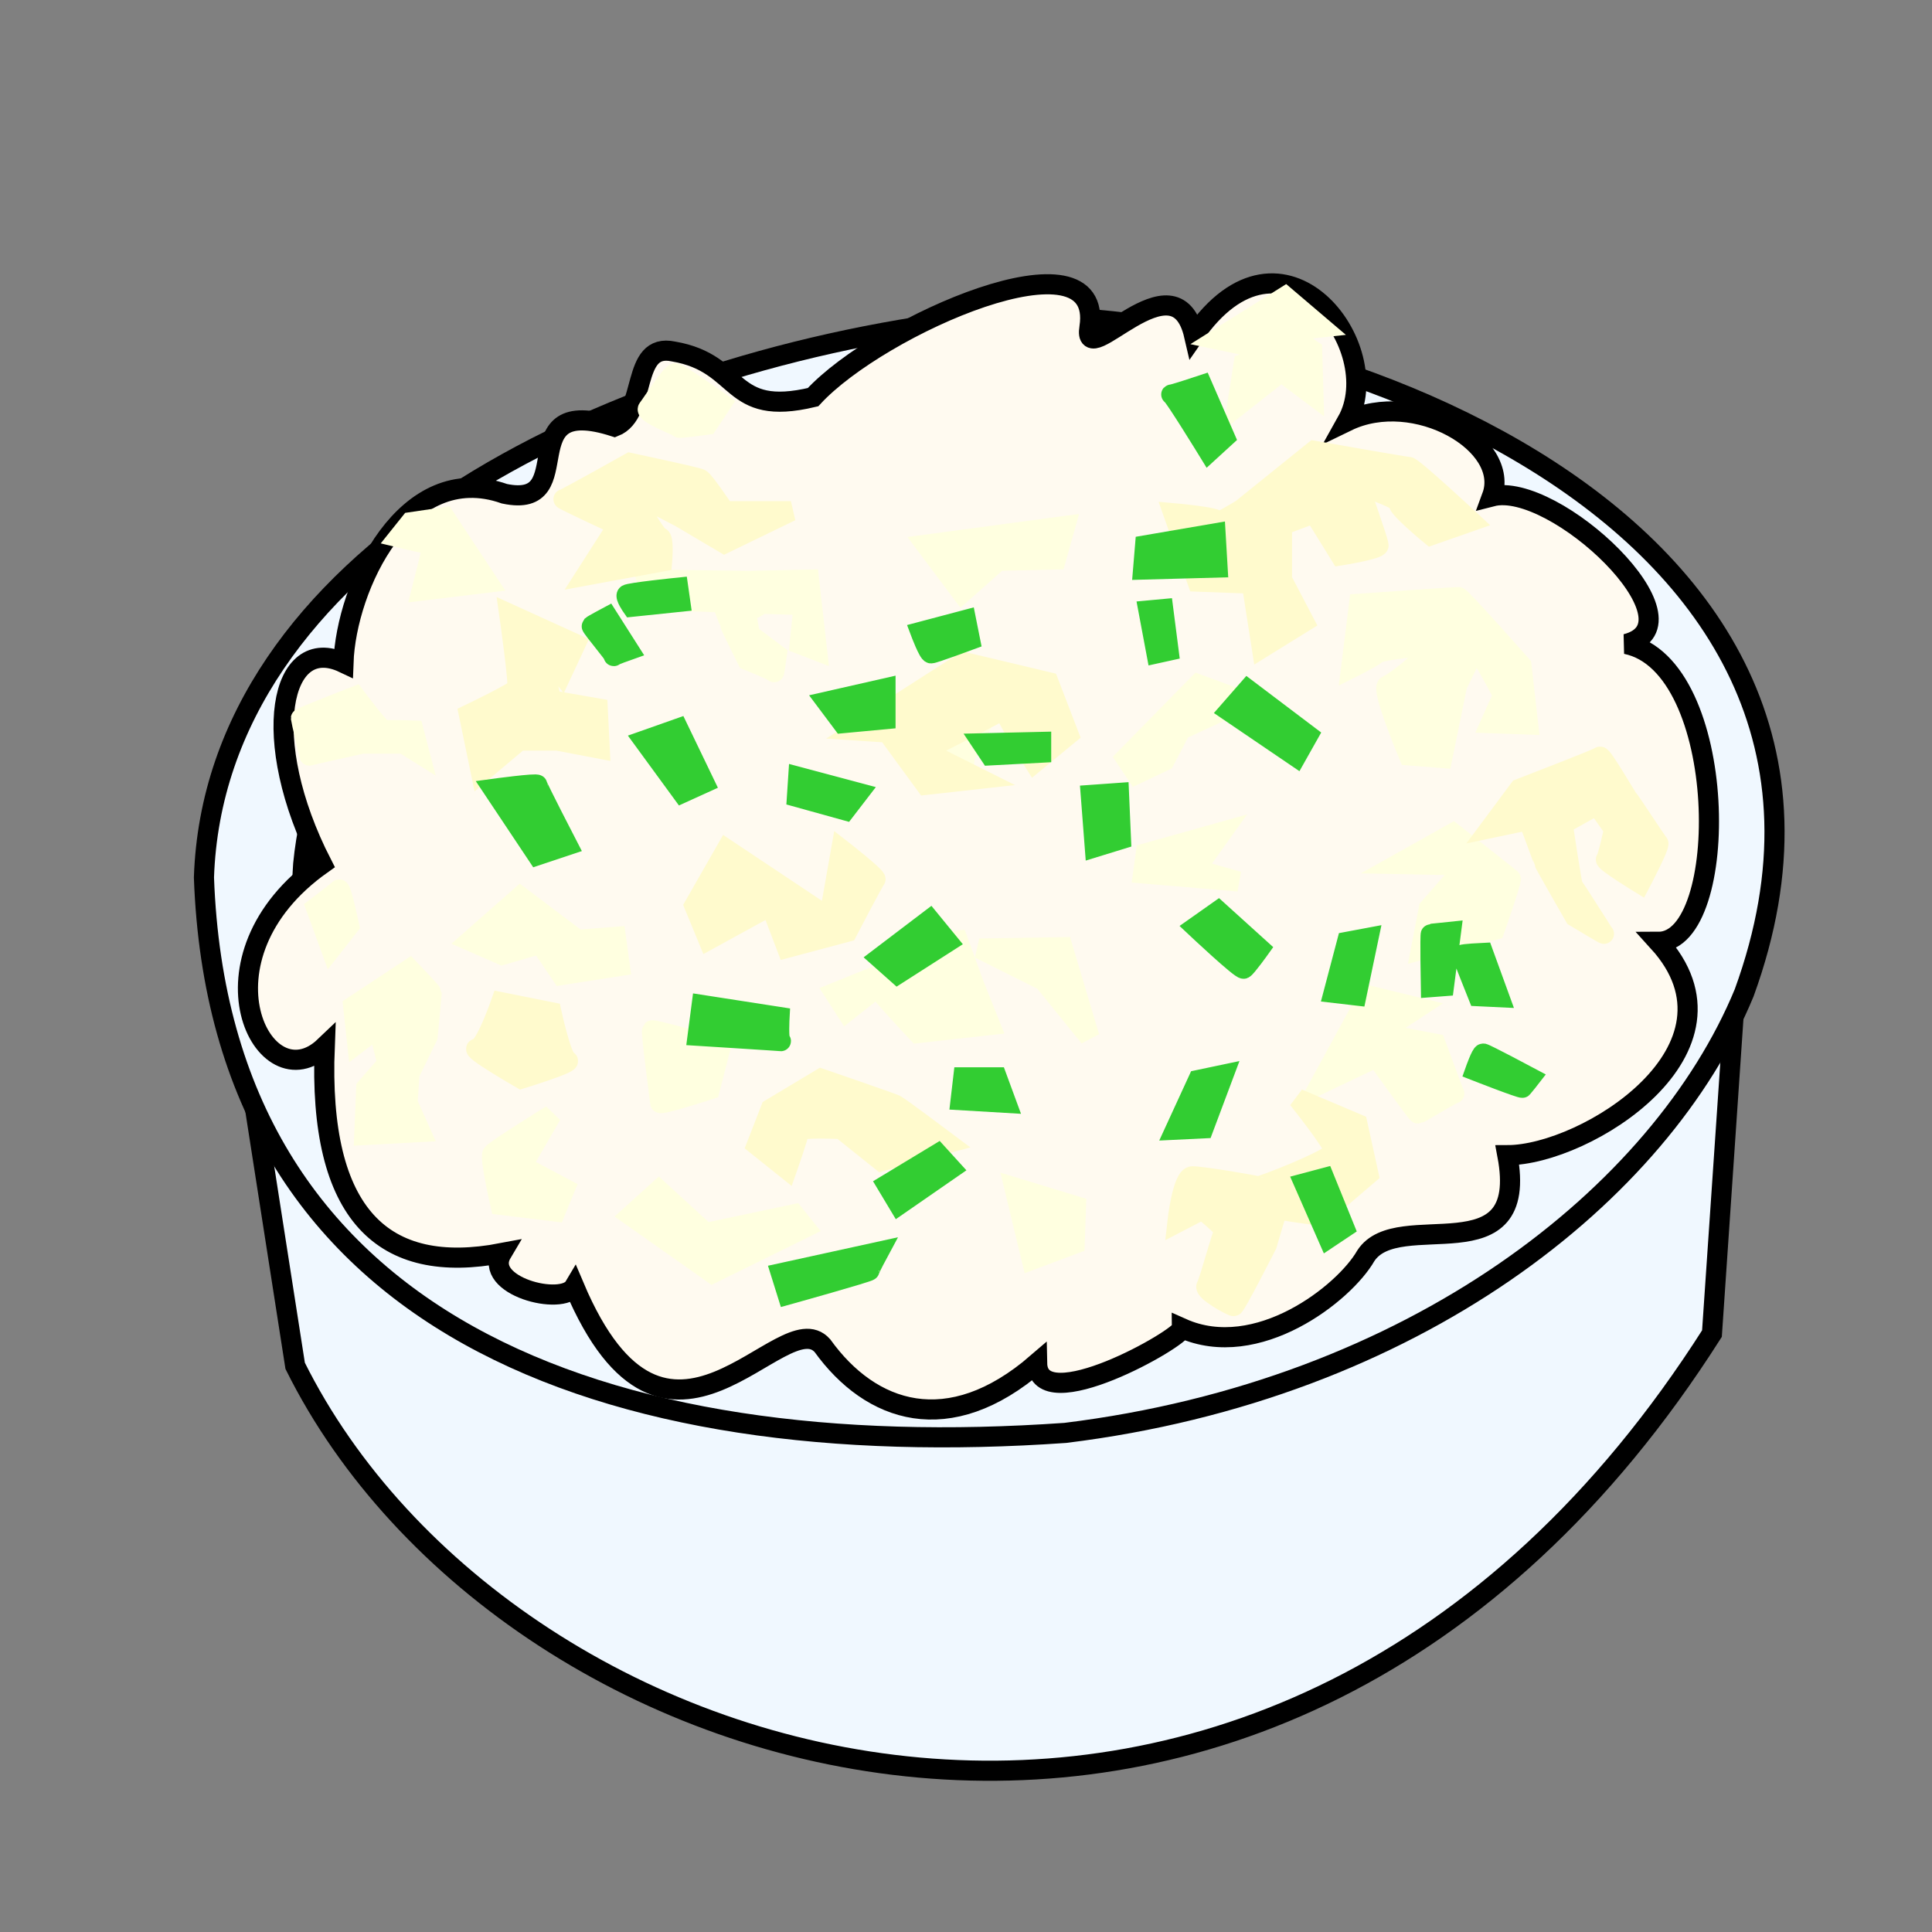 <?xml version="1.0" encoding="UTF-8" standalone="no"?>
<!DOCTYPE svg PUBLIC "-//W3C//DTD SVG 20010904//EN"
              "http://www.w3.org/TR/2001/REC-SVG-20010904/DTD/svg10.dtd">

<svg xmlns="http://www.w3.org/2000/svg"
     viewBox="0 0 480 480">
  <rect x="0" y="0" width="480" height="480" fill="#808080" stroke="none"/>
  <path id="ob_2"
        fill="aliceblue" stroke="black" stroke-width="5"
        d="M 58.67,245.33
           C 58.67,245.33 432.00,233.33 432.00,233.33
             432.00,233.33 425.33,331.33 425.33,331.33
             316.67,502.17 126.00,445.33 73.33,339.33
             73.33,339.33 58.67,245.33 58.67,245.33 Z" />
  <path id="ob_1"
        fill="aliceblue" stroke="black" stroke-width="5"
        d="M 75.33,214.67
           C 81.33,153.33 145.33,116.00 238.67,104.67
             310.00,97.33 442.00,152.67 409.33,234.67
             392.67,278.67 347.33,320.67 260.67,331.33
             146.67,339.33 69.33,302.67 75.33,214.67 Z
           M 50.67,218.00
           C 53.33,139.33 148.00,90.67 241.33,79.33
             312.67,72.00 478.00,124.00 433.33,246.67
             412.67,296.67 351.33,345.33 264.67,356.00
             150.67,364.00 54.67,329.33 50.67,218.00 Z" />
  
  <path id="ob_3"
        fill="floralwhite" stroke="black" stroke-width="5"
        d="M 85.33,164.67
           C 86.00,145.75 100.75,114.00 125.33,122.67
             144.75,126.75 126.25,97.50 152.67,106.00
             160.94,102.75 156.50,85.00 167.33,87.33
             184.50,90.25 180.75,103.75 202.00,98.67
             218.50,80.75 274.50,56.25 270.67,81.33
             268.75,93.00 291.89,62.60 296.67,83.33
             318.59,51.50 345.00,86.25 334.67,104.67
             351.50,96.50 375.50,110.25 370.67,123.33
             386.23,119.34 423.72,154.94 404.00,160.00
             429.75,165.25 430.08,234.00 412.00,234.00
             436.19,260.61 394.00,287.00 374.50,287.00
             380.23,317.41 347.33,299.67 339.33,312.00
             334.00,321.33 312.33,338.33 293.67,330.00
             293.71,332.40 257.94,352.68 257.67,338.67
             235.67,357.67 216.33,351.00 204.33,334.33
             194.33,323.00 165.67,374.00 142.67,319.67
             139.71,324.66 119.85,319.47 124.67,311.33
             95.27,316.93 79.00,302.00 80.67,260.00
             65.50,274.50 47.00,238.00 80.00,214.67
             64.00,183.50 69.70,157.27 85.33,164.67 Z" />
  <path id="ob_4_h"
        fill="lightyellow" stroke="lightyellow" stroke-width="5"
        d="M 252.00,295.00
           C 252.00,295.00 267.33,299.67 267.33,299.67
             267.33,299.67 267.00,309.00 267.00,309.00
             267.00,309.00 256.33,313.00 256.33,313.00
             256.33,313.00 252.00,295.00 252.00,295.00 Z
           M 328.00,269.33
           C 328.00,269.33 340.00,247.33 340.00,247.33
             340.00,247.33 352.33,250.33 352.33,250.33
             352.33,250.33 342.67,256.67 342.67,256.67
             342.67,256.67 356.67,259.33 356.67,259.33
             356.67,259.33 361.33,272.00 361.33,271.67
             361.33,271.33 352.67,276.67 352.33,276.67
             352.00,276.67 342.00,262.67 342.00,262.67
             342.00,262.67 328.00,269.33 328.00,269.33 Z
           M 243.33,235.67
           C 243.33,235.67 264.00,235.33 264.00,235.33
             264.00,235.33 270.67,257.67 270.67,257.67
             270.67,257.67 259.33,243.67 259.33,243.67
             259.33,243.67 243.33,235.67 243.33,235.67 Z
           M 230.00,135.33
           C 230.00,135.33 264.67,130.67 264.67,130.67
             264.67,130.67 262.33,139.00 262.33,139.00
             262.33,139.00 248.00,139.33 248.00,139.33
             248.00,139.33 239.00,147.33 239.00,147.33
             239.00,147.33 230.00,135.33 230.00,135.33 Z
           M 122.33,286.67
           C 123.00,285.67 137.00,277.00 137.00,277.00
             137.00,277.00 129.67,289.67 129.67,289.67
             129.67,289.67 140.33,295.33 140.33,295.33
             140.33,295.33 138.00,301.00 138.00,301.00
             138.00,301.00 124.33,299.33 124.33,299.33
             124.33,299.33 121.67,287.67 122.33,286.67 Z
           M 162.00,256.00
           C 162.33,255.67 179.00,260.33 179.00,260.33
             179.00,260.33 176.33,270.67 176.33,270.67
             176.33,270.67 164.00,274.67 164.00,274.00
             164.00,273.33 161.67,256.33 162.00,256.00 Z
           M 207.33,246.67
           C 207.33,246.67 219.67,241.67 219.67,241.67
             219.67,241.67 231.33,244.33 231.33,244.33
             231.33,244.33 238.00,243.33 238.00,243.33
             238.00,243.33 228.67,240.00 228.67,240.00
             228.67,240.00 226.33,234.67 226.33,234.67
             226.33,234.67 238.00,233.67 238.00,233.67
             238.00,233.67 242.00,244.67 242.00,244.67
             242.00,244.67 246.00,254.67 246.00,254.67
             246.00,254.67 228.00,256.67 228.00,256.67
             228.00,256.67 217.67,245.67 218.00,245.33
             218.33,245.00 210.33,251.33 210.33,251.33
             210.33,251.33 207.33,246.67 207.33,246.67 Z
           M 156.67,302.00
           C 156.67,302.00 163.67,295.67 163.67,295.67
             163.67,295.67 175.33,306.33 175.33,306.33
             175.33,306.33 197.33,301.67 197.33,301.67
             197.33,301.67 200.00,305.00 200.00,305.00
             200.00,305.00 177.00,316.33 177.00,316.33
             177.00,316.33 156.67,302.00 156.67,302.00 Z
           M 87.75,250.00
           C 87.75,250.00 101.75,240.75 101.75,240.75
             101.75,240.75 107.25,246.50 107.25,246.75
             107.25,247.00 106.25,257.50 106.25,257.50
             106.25,257.50 101.75,266.75 101.75,266.75
             101.75,266.75 101.25,274.00 101.25,274.00
             101.25,274.00 104.50,281.25 104.50,281.25
             104.50,281.25 90.50,282.00 90.50,282.00
             90.50,282.00 91.00,270.25 91.00,270.25
             91.00,270.25 96.25,264.25 96.25,264.25
             96.25,264.25 94.00,255.25 94.00,255.25
             94.00,255.25 88.75,259.25 88.75,259.25
             88.75,259.25 87.75,250.00 87.75,250.00 Z
           M 78.50,225.50
           C 78.50,225.50 83.75,221.50 84.25,221.00
             84.75,220.50 86.75,230.00 86.75,230.00
             86.75,230.00 82.25,235.75 82.25,235.75
             82.25,235.75 78.50,225.50 78.50,225.50 Z
           M 116.75,233.75
           C 116.75,233.75 129.25,222.75 129.25,222.75
             129.25,222.75 143.50,233.50 143.50,233.50
             143.50,233.50 153.00,232.75 153.00,232.75
             153.00,232.75 154.00,240.00 154.00,240.00
             154.00,240.00 139.50,242.25 139.50,242.25
             139.50,242.25 134.25,234.50 134.25,234.50
             134.25,234.50 124.75,237.25 124.75,237.25
             124.75,237.25 116.75,233.75 116.75,233.75 Z
           M 74.75,178.50
           C 74.75,178.25 88.25,173.00 88.25,173.00
             88.25,173.00 94.75,181.75 95.50,181.50
             96.25,181.25 102.75,181.50 102.75,181.50
             102.75,181.50 104.25,187.25 104.25,187.25
             104.25,187.25 100.25,184.75 100.25,184.75
             100.25,184.75 90.00,184.75 90.00,184.75
             90.00,184.75 76.50,187.75 76.75,187.75
             77.00,187.75 74.75,178.75 74.75,178.50 Z
           M 102.00,129.75
           C 102.00,129.75 110.50,128.50 110.50,128.50
             110.50,128.50 121.25,144.75 121.25,144.75
             121.25,144.75 104.75,146.75 104.75,146.75
             104.75,146.75 107.75,135.00 107.50,135.25
             107.25,135.50 99.00,133.50 99.00,133.50
             99.00,133.50 102.00,129.75 102.00,129.75 Z
           M 161.00,101.50
           C 162.00,100.25 166.75,92.75 167.75,92.75
             168.75,92.75 179.25,100.25 179.25,100.25
             179.25,100.25 175.75,105.50 175.75,105.50
             175.75,105.50 168.50,106.50 168.75,106.25
             169.00,106.00 160.00,102.75 161.00,101.50 Z
           M 160.67,144.00
           C 160.67,144.00 186.00,144.33 186.00,144.33
             186.00,144.33 201.00,144.00 201.00,144.00
             201.00,144.00 203.00,161.67 203.00,161.67
             203.00,161.67 198.67,160.00 198.67,160.00
             198.67,160.00 199.67,150.33 199.67,150.33
             199.67,150.33 189.33,150.00 189.33,150.00
             189.33,150.00 185.33,152.33 185.33,152.33
             185.33,152.33 186.33,157.67 186.33,157.67
             186.33,157.67 193.00,162.67 193.00,162.67
             193.00,162.67 192.33,167.33 192.33,167.00
             192.33,166.67 185.67,164.00 185.67,164.00
             185.67,164.00 181.33,155.33 181.33,155.00
             181.33,154.67 179.33,149.67 179.33,149.67
             179.33,149.67 162.33,149.00 162.33,149.00
             162.33,149.00 160.67,144.00 160.67,144.00 Z
           M 302.33,84.33
           C 302.33,84.33 319.33,73.67 319.33,73.67
             319.33,73.67 328.33,81.33 328.33,81.33
             328.33,81.33 319.00,82.33 319.00,82.33
             319.00,82.33 326.00,87.00 326.00,87.00
             326.00,87.00 326.33,98.33 326.33,98.33
             326.33,98.33 318.33,92.33 318.33,92.33
             318.33,92.33 307.33,101.00 307.33,101.00
             307.33,101.00 309.00,90.33 309.00,90.33
             309.00,90.33 316.67,87.33 316.67,87.33
             316.67,87.33 302.33,84.33 302.33,84.33 Z
           M 233.00,178.00
           C 233.00,178.00 243.67,180.33 243.67,180.33
             243.67,180.33 239.67,188.00 239.67,188.00
             239.67,188.00 239.33,192.00 239.33,192.00
             239.33,192.00 232.00,190.67 232.67,190.67
             233.33,190.67 237.33,184.67 237.33,184.67
             237.33,184.67 233.00,178.00 233.00,178.00 Z
           M 279.67,188.33
           C 279.67,188.33 297.67,170.00 297.67,170.00
             297.67,170.00 306.67,173.33 306.67,173.33
             306.67,173.33 302.67,177.00 302.67,177.00
             302.67,177.00 293.33,181.33 293.33,181.33
             293.33,181.33 289.33,189.00 289.33,189.00
             289.33,189.00 282.33,192.33 282.33,192.33
             282.33,192.33 279.67,188.33 279.67,188.33 Z
           M 335.67,166.00
           C 335.67,166.00 337.67,150.00 337.67,150.00
             337.67,150.00 361.67,148.33 362.33,148.33
             363.00,148.33 378.00,165.33 378.00,165.33
             378.00,165.33 379.67,180.00 379.67,180.00
             379.67,180.00 370.33,179.67 370.33,179.67
             370.33,179.67 373.00,173.67 373.33,173.00
             373.67,172.33 366.67,160.67 366.67,160.67
             366.67,160.67 362.00,170.33 362.00,170.33
             362.00,170.33 358.33,188.33 358.33,188.33
             358.33,188.33 350.00,187.67 350.00,187.67
             350.00,187.67 343.00,171.00 344.67,170.33
             346.33,169.67 354.33,163.67 354.33,161.67
             354.33,159.67 341.67,162.00 342.00,162.33
             342.33,162.67 335.67,166.00 335.67,166.00 Z
           M 347.33,214.67
           C 347.33,214.67 361.00,207.00 361.00,207.00
             361.00,207.00 375.00,218.00 375.33,218.33
             375.67,218.67 371.33,231.00 371.33,231.00
             371.33,231.00 353.00,236.00 353.00,236.00
             353.00,236.00 355.00,225.67 355.00,225.67
             355.00,225.67 364.33,215.00 364.33,215.00
             364.33,215.00 347.33,214.67 347.33,214.67 Z
           M 284.67,212.00
           C 284.67,212.00 303.67,206.67 303.67,206.67
             303.67,206.67 297.00,216.00 297.00,216.00
             297.00,216.00 307.67,219.00 307.67,219.00
             307.67,219.00 284.00,217.00 284.00,217.00
             284.00,217.00 284.67,212.00 284.67,212.00 Z" />
  <path id="ob_4_d"
        fill="lemonchiffon" stroke="lemonchiffon" stroke-width="5"
        d="M 377.50,196.00
           C 377.50,196.00 397.00,188.50 397.50,188.00
             398.00,187.50 404.00,198.00 404.50,198.50
             405.00,199.00 411.50,209.00 412.00,209.50
             412.50,210.00 407.50,219.50 407.50,219.50
             407.50,219.50 398.50,214.00 399.00,213.50
             399.50,213.00 401.00,206.00 401.00,206.00
             401.00,206.00 396.75,200.00 396.75,200.00
             396.75,200.00 388.25,204.75 388.25,204.75
             388.25,204.75 390.50,219.75 390.75,220.00
             391.00,220.25 398.25,231.75 398.50,232.00
             398.75,232.25 391.25,227.75 391.25,227.75
             391.25,227.75 383.50,214.25 383.50,214.00
             383.50,213.75 379.75,203.75 379.75,203.75
             379.75,203.75 370.25,205.75 370.25,205.75
             370.25,205.75 377.50,196.00 377.50,196.00 Z
           M 292.50,303.75
           C 292.50,303.75 293.75,292.25 296.25,292.25
             298.75,292.25 312.00,294.50 312.50,294.75
             313.00,295.00 331.50,287.75 331.50,286.00
             331.50,284.25 322.50,273.00 322.50,273.00
             322.50,273.00 337.25,279.25 337.25,279.25
             337.25,279.25 340.00,291.75 340.00,291.75
             340.00,291.75 328.00,302.00 328.00,302.00
             328.00,302.00 317.50,300.75 317.50,300.25
             317.50,299.75 314.75,309.25 314.75,309.25
             314.75,309.25 307.00,324.50 306.50,324.50
             306.00,324.50 299.00,320.75 299.75,319.50
             300.50,318.25 303.75,306.00 304.25,305.75
             304.75,305.50 298.75,300.50 298.75,300.50
             298.75,300.50 292.50,303.75 292.50,303.75 Z
           M 191.50,275.50
           C 191.50,275.50 204.00,268.00 204.00,268.00
             204.00,268.00 221.50,274.00 222.50,274.50
             223.50,275.00 235.50,284.00 235.50,284.00
             235.50,284.00 219.00,288.50 219.00,288.50
             219.00,288.50 209.00,280.50 209.00,280.50
             209.00,280.50 198.50,280.00 198.50,281.00
             198.50,282.00 195.50,290.50 195.50,290.50
             195.50,290.50 188.00,284.50 188.00,284.50
             188.00,284.50 191.50,275.50 191.50,275.50 Z
           M 124.50,249.00
           C 124.50,249.00 137.00,251.50 137.00,251.50
             137.00,251.50 139.50,263.00 141.00,263.50
             142.50,264.00 129.50,268.00 129.50,268.00
             129.50,268.00 116.50,260.50 118.50,260.50
             120.50,260.50 124.50,249.00 124.50,249.00 Z
           M 116.50,177.50
           C 116.50,177.50 128.00,172.00 128.50,171.00
             129.00,170.00 126.50,152.50 126.50,152.50
             126.50,152.50 143.00,160.00 143.00,160.00
             143.00,160.00 139.50,167.50 139.50,167.50
             139.50,167.50 133.50,160.00 133.50,160.00
             133.50,160.00 137.00,174.00 137.00,174.00
             137.00,174.00 148.50,176.00 148.50,176.00
             148.50,176.00 149.00,186.00 149.00,186.00
             149.00,186.00 138.50,184.00 138.50,184.00
             138.50,184.00 129.00,184.00 129.00,184.00
             129.00,184.00 119.50,192.00 119.50,192.00
             119.50,192.00 116.50,177.50 116.50,177.50 Z
           M 172.50,225.00
           C 172.50,225.00 180.50,211.00 180.50,211.00
             180.50,211.00 206.00,228.00 206.00,228.00
             206.00,228.00 209.00,211.00 209.00,211.00
             209.00,211.00 218.00,218.00 217.50,218.50
             217.00,219.00 210.50,231.50 210.50,231.50
             210.50,231.50 195.50,235.50 195.50,235.50
             195.50,235.50 191.50,225.00 191.50,225.00
             191.50,225.00 176.00,233.50 176.00,233.50
             176.00,233.50 172.50,225.00 172.50,225.00 Z
           M 213.00,181.50
           C 213.00,181.50 239.50,164.50 239.50,164.50
             239.50,164.50 260.50,169.50 260.50,169.50
             260.50,169.50 265.50,182.50 265.50,182.50
             265.50,182.50 257.00,189.50 257.00,189.50
             257.00,189.50 248.50,176.00 249.50,176.00
             250.50,176.00 229.50,186.50 229.50,186.50
             229.50,186.50 243.50,193.50 243.50,193.50
             243.50,193.50 230.00,195.00 230.00,195.00
             230.00,195.00 220.50,182.00 220.50,182.00
             220.50,182.00 213.00,181.50 213.00,181.50 Z
           M 140.00,124.00
           C 140.50,124.00 156.50,115.00 156.50,115.00
             156.50,115.00 173.00,118.50 174.00,119.00
             175.00,119.50 180.00,127.00 180.00,127.00
             180.00,127.00 196.50,127.00 196.50,127.00
             196.50,127.00 180.00,135.00 180.00,135.00
             180.00,135.00 169.00,128.50 169.00,128.50
             169.00,128.50 156.50,122.00 156.50,122.00
             156.50,122.00 163.00,133.50 164.00,133.50
             165.00,133.50 164.50,139.50 164.50,139.50
             164.50,139.50 145.50,143.00 145.50,143.00
             145.50,143.00 153.50,130.50 153.50,130.50
             153.50,130.50 139.50,124.00 140.00,124.00 Z
           M 308.50,126.50
           C 308.50,126.50 326.50,112.00 326.50,112.00
             326.50,112.00 349.00,116.00 350.00,116.00
             351.00,116.00 365.50,129.50 365.50,129.50
             365.50,129.50 355.50,133.00 355.50,133.00
             355.50,133.00 347.00,126.00 347.50,125.00
             348.00,124.00 337.50,120.50 337.50,120.50
             337.50,120.50 342.50,134.50 342.50,135.50
             342.50,136.50 333.00,138.00 333.00,138.00
             333.00,138.00 326.50,127.50 326.50,127.50
             326.50,127.50 318.50,130.50 318.50,130.50
             318.50,130.50 318.50,144.00 318.50,144.00
             318.50,144.00 324.00,154.50 324.00,154.50
             324.00,154.50 313.50,161.00 313.50,161.00
             313.50,161.00 311.00,145.00 311.00,145.00
             311.00,145.00 297.50,144.50 297.50,144.50
             297.50,144.50 291.50,127.50 291.50,127.50
             291.50,127.50 303.00,128.50 302.50,129.50
             302.00,130.50 308.50,126.50 308.50,126.50 Z" />
  <path id="ob_5"
        fill="limegreen" stroke="limegreen" stroke-width="5"
        d="M 291.00,98.00
           C 290.67,98.33 298.67,95.67 298.67,95.67
             298.67,95.67 304.33,108.67 304.33,108.67
             304.33,108.67 300.33,112.33 300.33,112.33
             300.33,112.33 291.33,97.67 291.00,98.00 Z
           M 228.67,157.00
           C 228.67,157.00 240.00,154.00 240.00,154.00
             240.00,154.00 241.00,159.00 241.00,159.00
             241.00,159.00 232.00,162.33 231.33,162.33
             230.67,162.33 228.67,157.00 228.67,157.00 Z
           M 205.33,174.33
           C 205.33,174.33 220.00,171.00 220.00,171.00
             220.00,171.00 220.00,178.67 220.00,178.67
             220.00,178.67 209.33,179.67 209.33,179.67
             209.33,179.67 205.33,174.33 205.33,174.33 Z
           M 244.00,184.67
           C 244.00,184.67 258.67,184.33 258.67,184.33
             258.67,184.33 258.67,187.00 258.67,187.00
             258.67,187.00 246.00,187.67 246.00,187.67
             246.00,187.67 244.00,184.67 244.00,184.67 Z
           M 198.33,193.00
           C 198.33,193.00 213.33,197.00 213.33,197.00
             213.33,197.00 210.00,201.33 210.00,201.33
             210.00,201.33 198.00,198.00 198.00,198.00
             198.00,198.00 198.33,193.00 198.33,193.00 Z
           M 285.33,151.67
           C 285.33,151.67 289.00,151.33 289.00,151.33
             289.00,151.33 290.33,161.67 290.33,161.67
             290.33,161.67 287.33,162.33 287.33,162.33
             287.33,162.33 285.33,151.67 285.33,151.67 Z
           M 305.33,176.67
           C 305.33,176.67 310.00,171.33 310.00,171.33
             310.00,171.33 325.00,182.67 325.00,182.67
             325.00,182.67 322.00,188.00 322.00,188.00
             322.00,188.00 305.33,176.67 305.33,176.67 Z
           M 324.00,294.00
           C 324.00,294.00 329.00,292.67 329.00,292.67
             329.00,292.67 334.00,305.00 334.00,305.00
             334.00,305.00 330.00,307.67 330.00,307.67
             330.00,307.67 324.00,294.00 324.00,294.00 Z
           M 194.00,316.33
           C 194.00,316.33 218.33,311.00 218.33,311.00
             218.33,311.00 216.00,315.33 216.00,315.67
             216.00,316.00 195.67,321.67 195.67,321.67
             195.67,321.67 194.00,316.33 194.00,316.33 Z
           M 239.33,267.67
           C 239.33,267.67 247.67,267.67 247.67,267.67
             247.67,267.67 250.00,274.00 250.00,274.00
             250.00,274.00 238.67,273.33 238.67,273.33
             238.67,273.33 239.33,267.67 239.33,267.67 Z
           M 220.33,294.33
           C 220.33,294.33 233.00,286.67 233.00,286.67
             233.00,286.67 236.33,290.33 236.33,290.33
             236.33,290.33 223.33,299.33 223.33,299.33
             223.33,299.33 220.33,294.33 220.33,294.33 Z
           M 297.67,268.33
           C 297.67,268.33 304.00,267.00 304.00,267.00
             304.00,267.00 299.00,280.33 299.00,280.33
             299.00,280.33 292.00,280.67 292.00,280.67
             292.00,280.67 297.67,268.33 297.67,268.33 Z
           M 297.00,230.33
           C 297.00,230.33 302.67,226.33 302.67,226.33
             302.67,226.33 313.00,235.67 313.00,235.67
             313.00,235.67 309.67,240.33 309.00,240.67
             308.33,241.00 297.00,230.33 297.00,230.33 Z
           M 334.67,234.00
           C 334.67,234.00 340.00,233.00 340.00,233.00
             340.00,233.00 337.00,247.33 337.00,247.33
             337.00,247.33 331.33,246.67 331.33,246.67
             331.33,246.67 334.67,234.00 334.67,234.00 Z
           M 174.33,249.67
           C 174.33,249.67 193.67,252.67 193.67,252.67
             193.67,252.67 193.33,258.67 194.00,258.67
             194.67,258.67 173.33,257.33 173.33,257.33
             173.33,257.33 174.33,249.67 174.33,249.67 Z
           M 122.50,196.00
           C 122.50,196.00 133.50,194.50 133.50,195.00
             133.50,195.50 141.00,210.00 141.00,210.00
             141.00,210.00 133.50,212.50 133.50,212.50
             133.50,212.50 122.50,196.00 122.50,196.00 Z
           M 160.00,184.00
           C 160.00,184.00 168.50,181.00 168.50,181.00
             168.50,181.00 175.00,194.50 175.00,194.50
             175.00,194.50 169.50,197.00 169.50,197.00
             169.50,197.00 160.00,184.00 160.00,184.00 Z
           M 284.50,135.50
           C 284.50,135.50 302.00,132.50 302.00,132.50
             302.00,132.50 302.50,141.00 302.50,141.00
             302.50,141.00 284.00,141.50 284.00,141.50
             284.00,141.50 284.50,135.50 284.50,135.50 Z
           M 271.00,197.50
           C 271.00,197.50 278.00,197.00 278.00,197.00
             278.00,197.00 278.50,208.50 278.50,208.50
             278.50,208.50 272.00,210.50 272.00,210.50
             272.00,210.50 271.00,197.50 271.00,197.50 Z
           M 218.50,238.00
           C 218.50,238.00 231.00,228.50 231.00,228.50
             231.00,228.50 235.50,234.00 235.50,234.00
             235.50,234.00 223.00,242.00 223.00,242.00
             223.00,242.00 218.50,238.00 218.50,238.00 Z
           M 355.50,232.00
           C 355.75,232.00 360.50,231.50 360.50,231.50
             360.50,231.50 358.75,245.00 358.75,245.00
             358.75,245.00 355.50,245.25 355.50,245.25
             355.50,245.25 355.25,232.00 355.50,232.00 Z
           M 363.25,237.25
           C 363.25,237.00 368.50,236.75 368.50,236.75
             368.50,236.75 372.50,247.75 372.50,247.75
             372.50,247.75 367.25,247.50 367.25,247.50
             367.25,247.50 363.25,237.50 363.25,237.25 Z
           M 368.50,261.75
           C 369.00,261.75 380.25,267.75 380.25,267.75
             380.25,267.75 378.50,270.00 378.25,270.25
             378.00,270.50 366.50,266.00 366.50,266.00
             366.50,266.00 368.00,261.75 368.50,261.75 Z
           M 155.75,147.75
           C 156.25,147.25 168.50,146.00 168.50,146.00
             168.50,146.00 169.00,149.50 169.00,149.50
             169.00,149.50 157.00,150.75 157.00,150.75
             157.00,150.75 155.25,148.25 155.75,147.75 Z
           M 147.00,155.50
           C 147.25,155.25 151.00,153.25 151.00,153.25
             151.00,153.25 156.25,161.50 156.25,161.50
             156.25,161.50 152.00,163.00 152.50,163.00
             153.00,163.00 146.75,155.75 147.00,155.50 Z" />
</svg>
